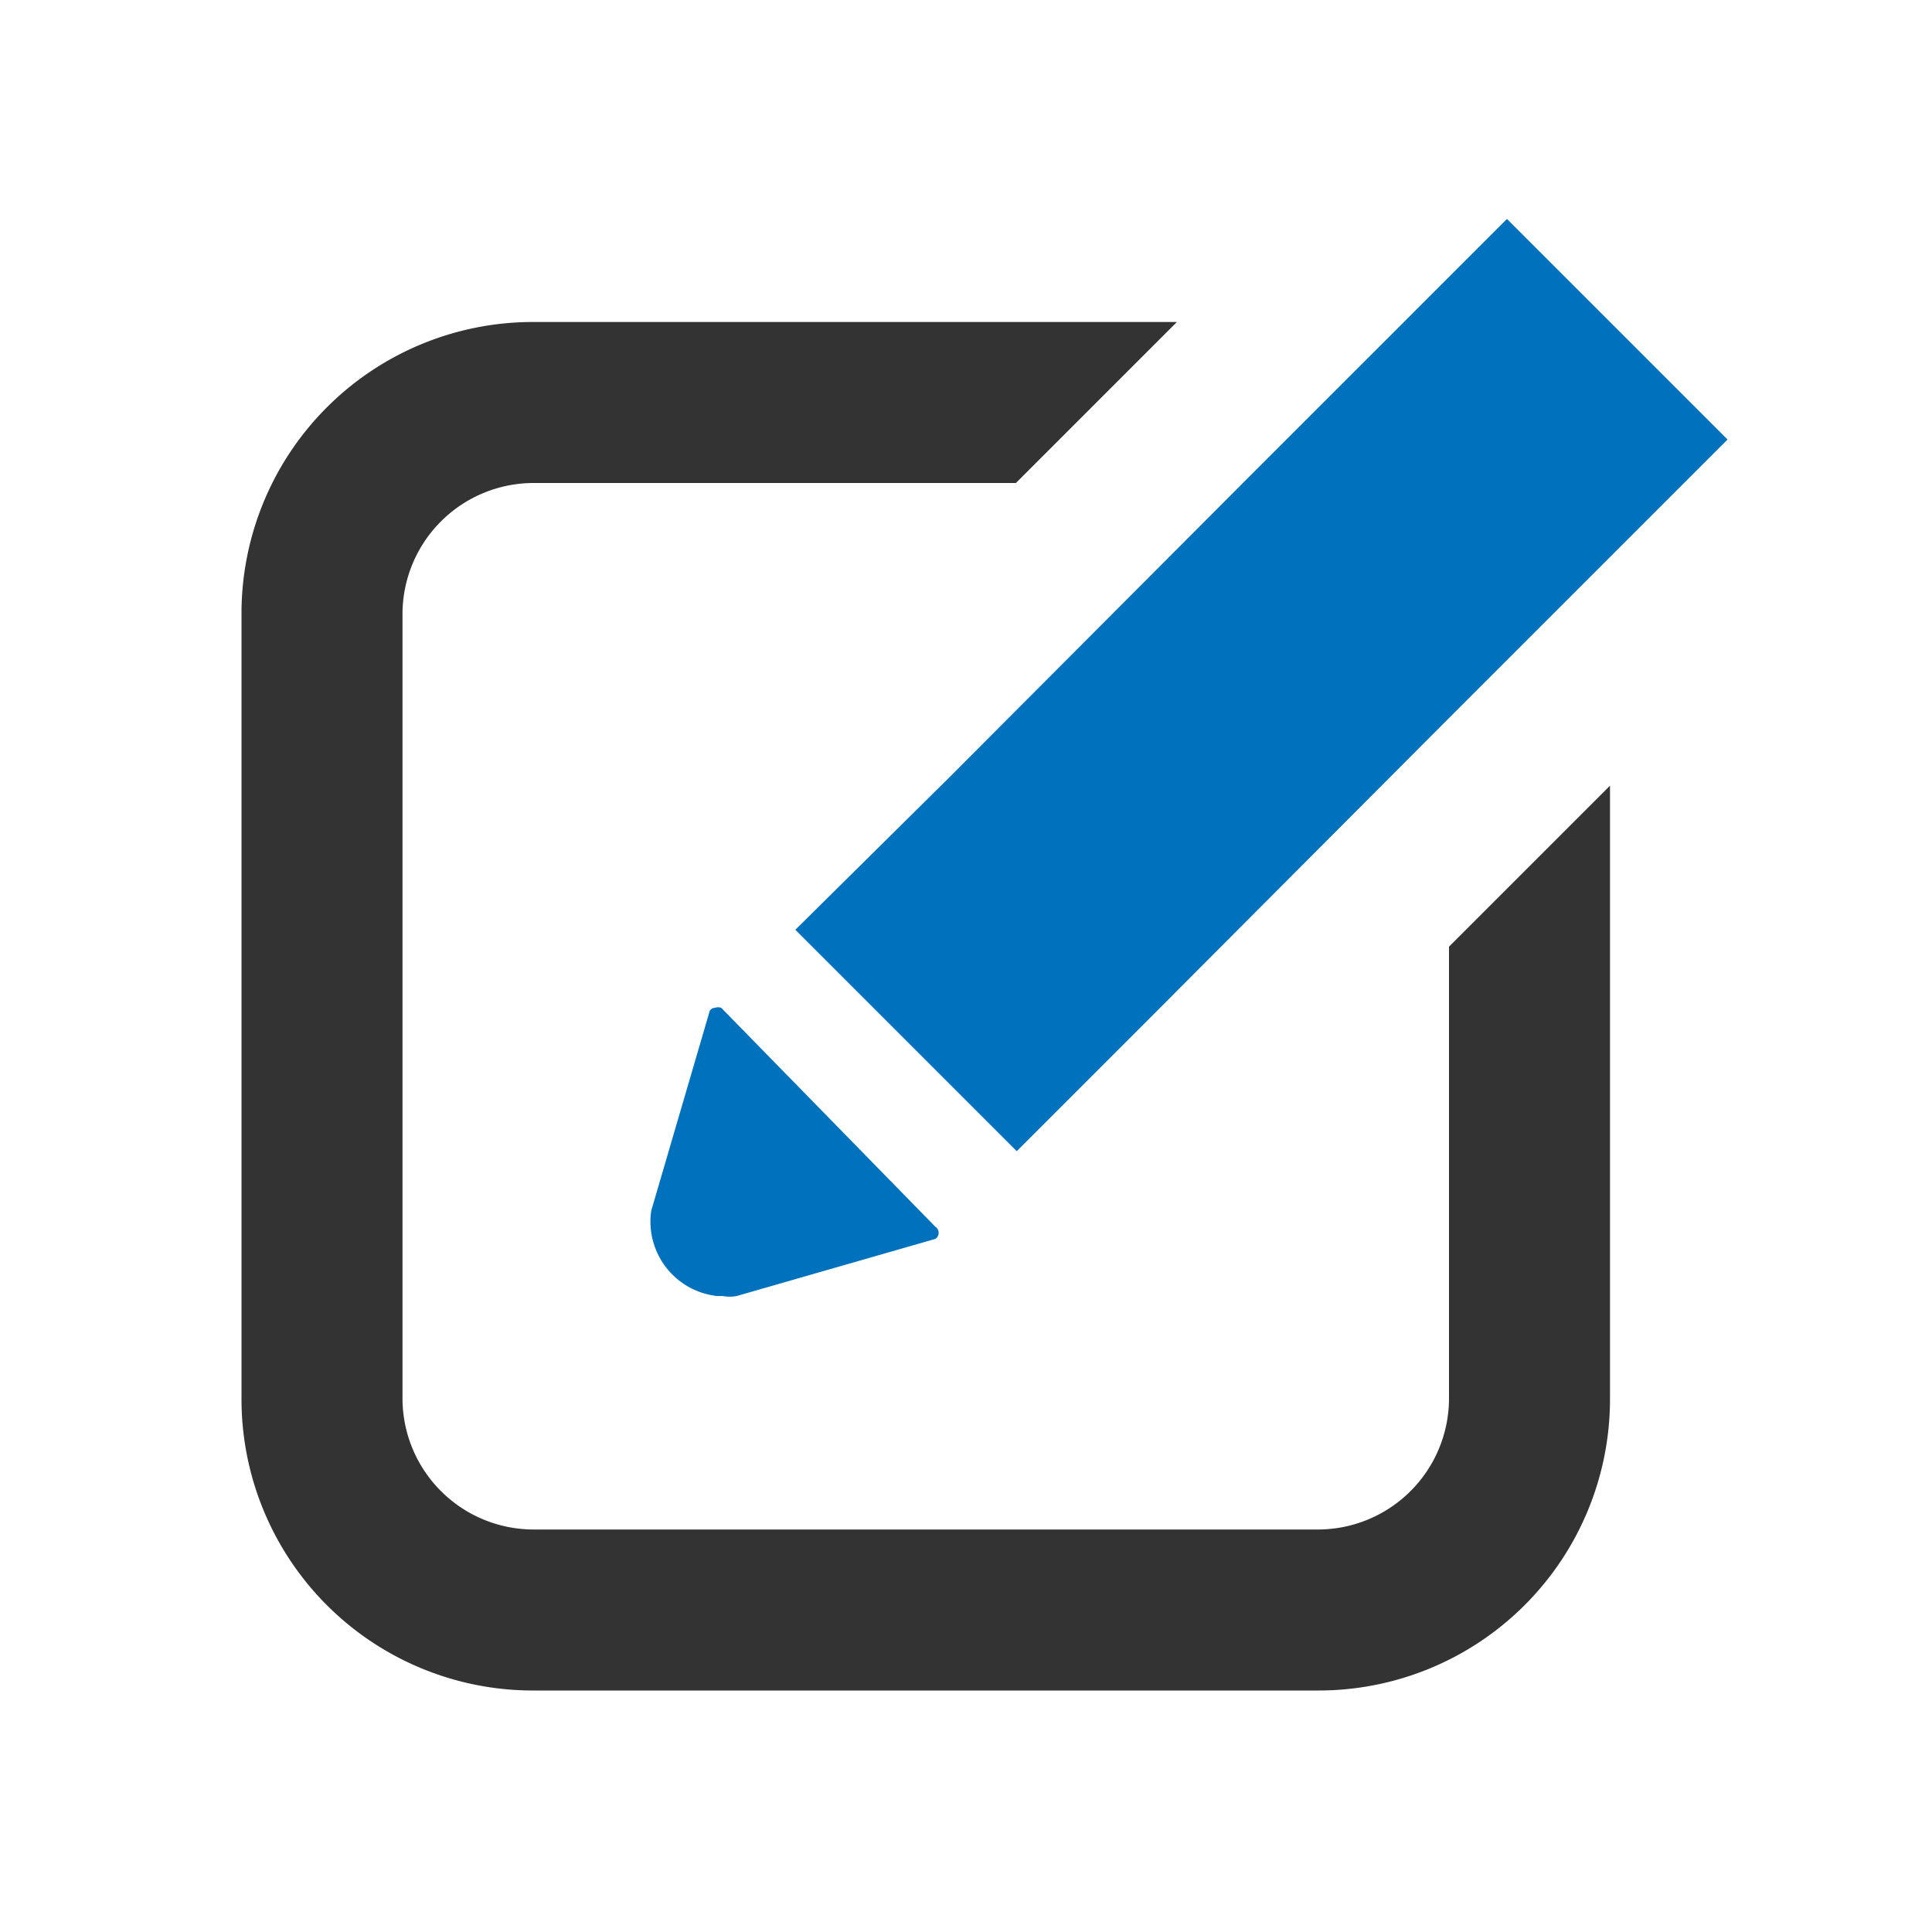 <svg id="Layer_2" data-name="Layer 2" xmlns="http://www.w3.org/2000/svg" viewBox="0 0 24 24"><path d="M18,11.76v5.62A1.63,1.63,0,0,1,16.38,19H6.62A1.63,1.63,0,0,1,5,17.38V7.62A1.63,1.63,0,0,1,6.62,6h6l2-2h-8A3.62,3.62,0,0,0,3,7.62v9.76A3.62,3.62,0,0,0,6.62,21h9.76A3.62,3.62,0,0,0,20,17.38V9.76Z" style="fill:#333"/><path d="M11.62,15.24a.09.09,0,0,1,0,.15l-2.47.71a.47.47,0,0,1-.17,0H8.91a.93.93,0,0,1-.82-1.06l.72-2.46a.07.07,0,0,1,.07-.06.11.11,0,0,1,.08,0Z" style="fill:#0071bc"/><polygon points="21.46 5.46 18 8.92 14.37 12.56 12.63 14.3 9.88 11.55 11.79 9.66 15.44 6 17.32 4.12 18.72 2.72 21.46 5.46" style="fill:#0071bc"/></svg>